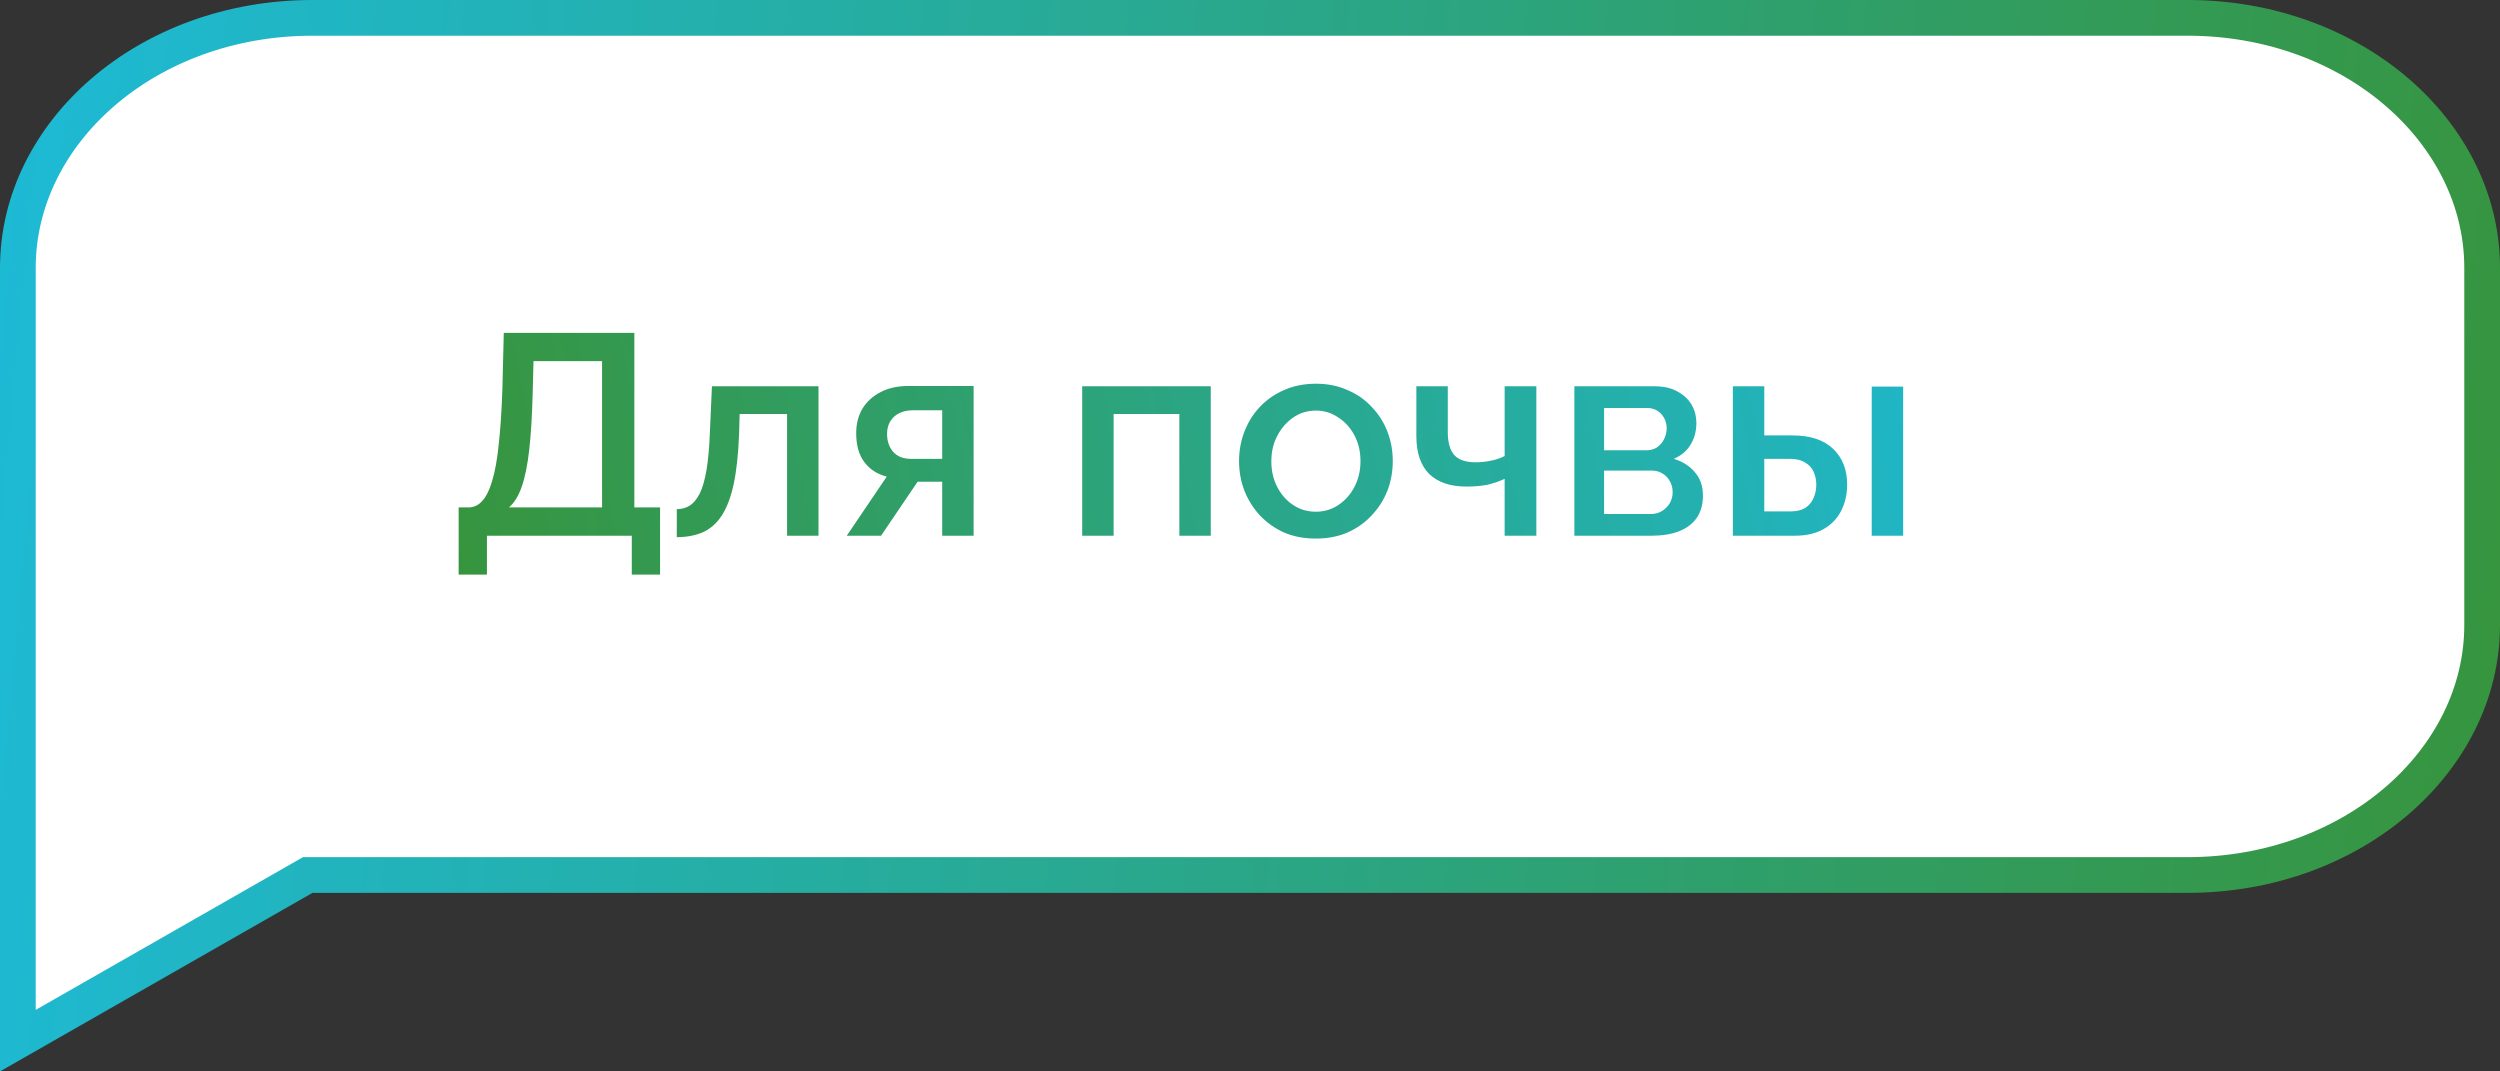 <svg width="140" height="60" viewBox="0 0 140 60" fill="none" xmlns="http://www.w3.org/2000/svg">
<rect x="0" y="0" width="140" height="60" fill="#333333" stroke="none"/>
<path d="M122.5 1H17.5C8.237 1 1 7.407 1 15V58.276L17.004 49.132L17.234 49H122.5C131.763 49 139 42.593 139 35V15C139 7.407 131.763 1 122.5 1Z" fill="white" stroke="url(#paint0_linear_247_1428)" stroke-width="2"/>
<path d="M25.684 32.176V28.416H26.228C26.527 28.416 26.783 28.299 26.996 28.064C27.22 27.829 27.407 27.456 27.556 26.944C27.716 26.432 27.839 25.76 27.924 24.928C28.02 24.085 28.09 23.056 28.132 21.84L28.212 18.64H35.524V28.416H36.964V32.176H35.38V30H27.268V32.176H25.684ZM28.5 28.416H33.716V20.224H29.876L29.828 22.08C29.796 23.307 29.732 24.347 29.636 25.2C29.54 26.043 29.402 26.725 29.22 27.248C29.039 27.771 28.799 28.16 28.5 28.416ZM37.9 30.08V28.512C38.166 28.512 38.406 28.448 38.62 28.32C38.833 28.181 39.02 27.957 39.18 27.648C39.34 27.328 39.468 26.885 39.564 26.32C39.66 25.755 39.724 25.035 39.756 24.16L39.868 21.632H45.836V30H44.076V23.184H41.42L41.388 24.32C41.345 25.44 41.244 26.373 41.084 27.12C40.924 27.856 40.7 28.443 40.412 28.88C40.134 29.307 39.782 29.616 39.356 29.808C38.94 29.989 38.454 30.08 37.9 30.08ZM47.419 30L49.659 26.688C49.136 26.56 48.72 26.293 48.411 25.888C48.101 25.483 47.947 24.939 47.947 24.256C47.947 23.733 48.064 23.275 48.299 22.88C48.544 22.485 48.885 22.176 49.323 21.952C49.76 21.728 50.267 21.616 50.843 21.616H54.523V30H52.763V26.976H51.387L49.339 30H47.419ZM51.019 25.696H52.763V22.976H51.131C50.683 22.976 50.325 23.099 50.059 23.344C49.803 23.589 49.675 23.909 49.675 24.304C49.675 24.699 49.787 25.029 50.011 25.296C50.245 25.563 50.581 25.696 51.019 25.696ZM60.603 30V21.632H67.803V30H66.043V23.184H62.363V30H60.603ZM73.691 30.16C73.03 30.16 72.438 30.048 71.915 29.824C71.392 29.589 70.939 29.269 70.555 28.864C70.182 28.459 69.894 28 69.691 27.488C69.488 26.965 69.387 26.411 69.387 25.824C69.387 25.237 69.488 24.683 69.691 24.16C69.894 23.637 70.182 23.179 70.555 22.784C70.939 22.379 71.392 22.064 71.915 21.84C72.448 21.605 73.04 21.488 73.691 21.488C74.342 21.488 74.928 21.605 75.451 21.84C75.984 22.064 76.438 22.379 76.811 22.784C77.195 23.179 77.488 23.637 77.691 24.16C77.894 24.683 77.995 25.237 77.995 25.824C77.995 26.411 77.894 26.965 77.691 27.488C77.488 28 77.195 28.459 76.811 28.864C76.438 29.269 75.984 29.589 75.451 29.824C74.928 30.048 74.342 30.16 73.691 30.16ZM71.195 25.84C71.195 26.373 71.307 26.853 71.531 27.28C71.755 27.707 72.054 28.043 72.427 28.288C72.8 28.533 73.222 28.656 73.691 28.656C74.15 28.656 74.566 28.533 74.939 28.288C75.323 28.032 75.627 27.691 75.851 27.264C76.075 26.827 76.187 26.347 76.187 25.824C76.187 25.291 76.075 24.811 75.851 24.384C75.627 23.957 75.323 23.621 74.939 23.376C74.566 23.12 74.15 22.992 73.691 22.992C73.222 22.992 72.8 23.12 72.427 23.376C72.054 23.632 71.755 23.973 71.531 24.4C71.307 24.816 71.195 25.296 71.195 25.84ZM84.26 30V26.816C83.94 26.965 83.609 27.077 83.268 27.152C82.927 27.216 82.543 27.248 82.116 27.248C81.22 27.248 80.527 27.013 80.036 26.544C79.556 26.064 79.316 25.355 79.316 24.416V21.632H81.076V24.192C81.076 24.779 81.199 25.211 81.444 25.488C81.689 25.755 82.084 25.888 82.628 25.888C82.927 25.888 83.225 25.856 83.524 25.792C83.823 25.728 84.068 25.643 84.26 25.536V21.632H86.036V30H84.26ZM88.165 30V21.632H92.645C93.179 21.632 93.616 21.733 93.957 21.936C94.309 22.128 94.571 22.379 94.741 22.688C94.912 22.987 94.997 23.317 94.997 23.68C94.997 24.139 94.891 24.544 94.677 24.896C94.464 25.248 94.149 25.515 93.733 25.696C94.213 25.835 94.603 26.08 94.901 26.432C95.211 26.773 95.365 27.216 95.365 27.76C95.365 28.251 95.248 28.667 95.013 29.008C94.779 29.339 94.443 29.589 94.005 29.76C93.579 29.92 93.077 30 92.501 30H88.165ZM89.829 28.784H92.453C92.677 28.784 92.88 28.731 93.061 28.624C93.253 28.507 93.403 28.357 93.509 28.176C93.616 27.984 93.669 27.781 93.669 27.568C93.669 27.333 93.616 27.125 93.509 26.944C93.413 26.763 93.275 26.619 93.093 26.512C92.923 26.405 92.72 26.352 92.485 26.352H89.829V28.784ZM89.829 25.216H92.197C92.421 25.216 92.619 25.163 92.789 25.056C92.96 24.939 93.093 24.784 93.189 24.592C93.285 24.4 93.333 24.197 93.333 23.984C93.333 23.675 93.232 23.408 93.029 23.184C92.827 22.96 92.56 22.848 92.229 22.848H89.829V25.216ZM97.04 30V21.632H98.8V24.384H100.384C101.376 24.384 102.134 24.635 102.656 25.136C103.179 25.637 103.44 26.299 103.44 27.12C103.44 27.675 103.328 28.171 103.104 28.608C102.88 29.045 102.55 29.387 102.112 29.632C101.686 29.877 101.152 30 100.512 30H97.04ZM98.8 28.64H100.24C100.592 28.64 100.875 28.576 101.088 28.448C101.302 28.309 101.456 28.128 101.552 27.904C101.659 27.669 101.712 27.419 101.712 27.152C101.712 26.885 101.664 26.645 101.568 26.432C101.472 26.208 101.312 26.032 101.088 25.904C100.875 25.765 100.587 25.696 100.224 25.696H98.8V28.64ZM104.816 30V21.648H106.576V30H104.816Z" fill="url(#paint1_linear_247_1428)"/>
<defs>
<linearGradient id="paint0_linear_247_1428" x1="140" y1="60" x2="-4.356" y2="46.468" gradientUnits="userSpaceOnUse">
<stop stop-color="#37943C"/>
<stop offset="1" stop-color="#1DBAD6"/>
</linearGradient>
<linearGradient id="paint1_linear_247_1428" x1="25.156" y1="34" x2="116.229" y2="16.518" gradientUnits="userSpaceOnUse">
<stop stop-color="#37943C"/>
<stop offset="1" stop-color="#1DBAD6"/>
</linearGradient>
</defs>
</svg>
